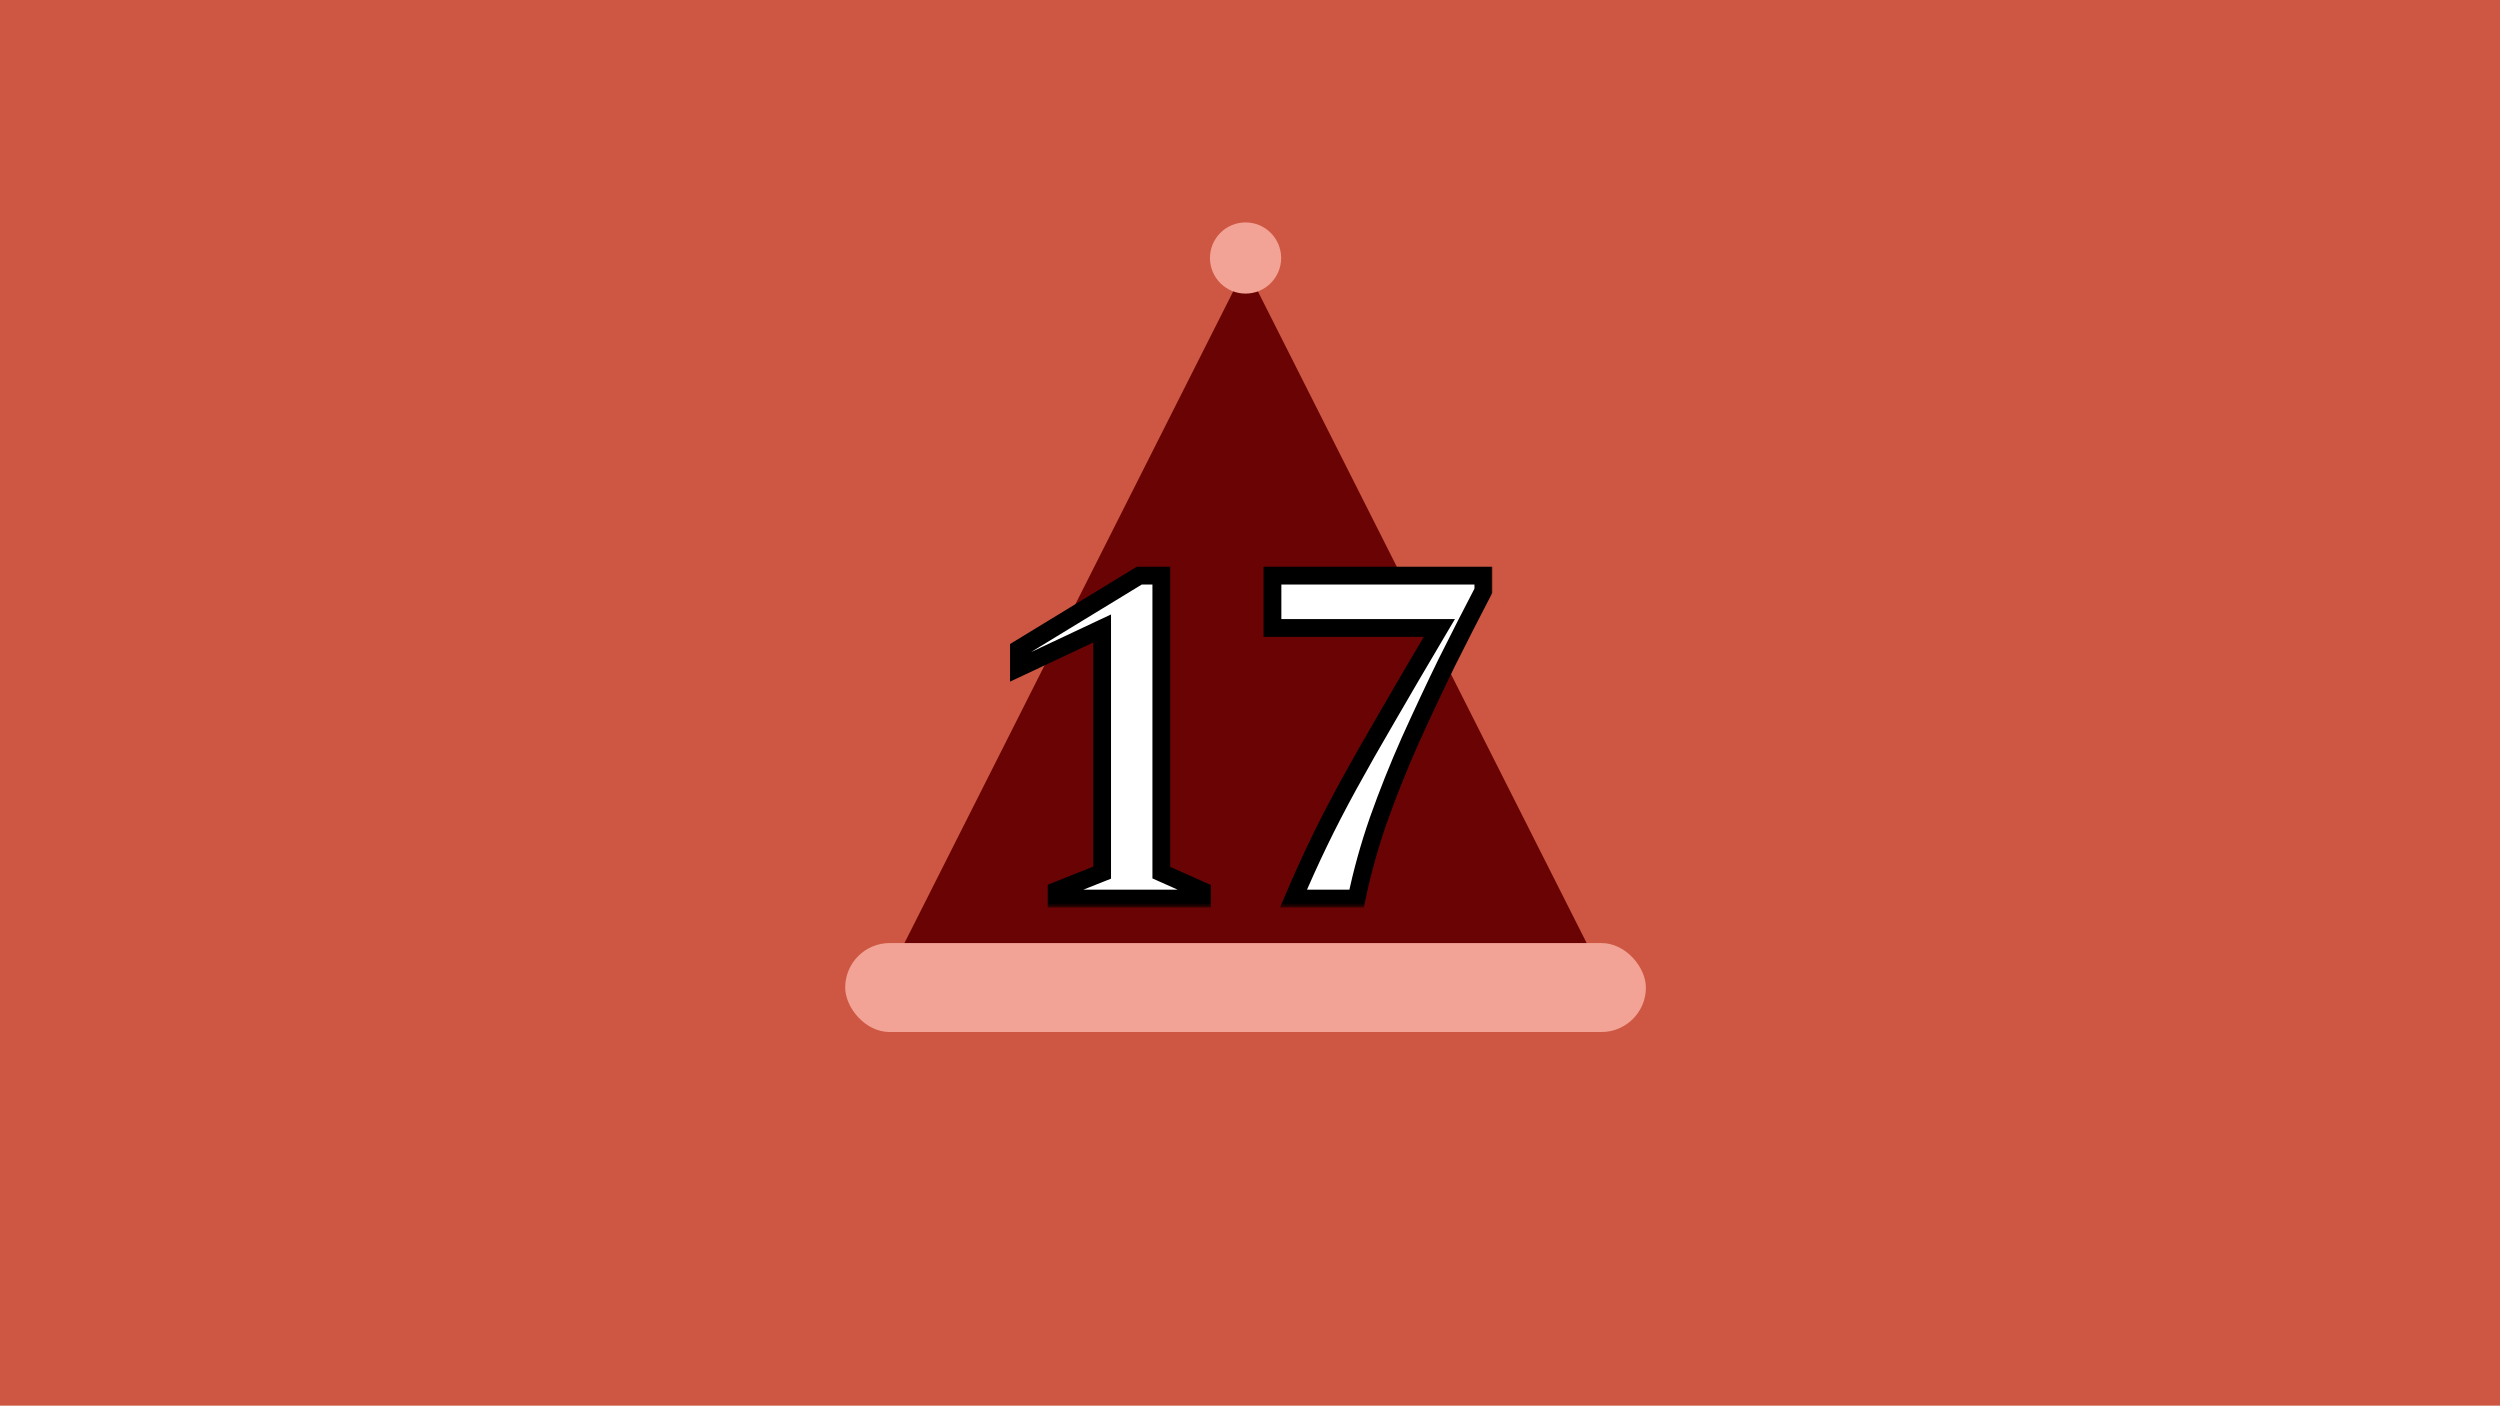 <svg width="281" height="158" viewBox="0 0 281 158" fill="none" xmlns="http://www.w3.org/2000/svg">
<rect width="281" height="158" fill="#CD5742"/>
<path d="M140 30L178.971 107.25H101.029L140 30Z" fill="#6A0404"/>
<rect x="95" y="106" width="90" height="10" rx="5" fill="#F2A395"/>
<circle cx="140" cy="29" r="4" fill="#F2A395"/>
<g filter="url(#filter0_bd_2541_62)">
<mask id="path-4-outside-1_2541_62" maskUnits="userSpaceOnUse" x="113" y="59" width="55" height="39" fill="black">
<rect fill="white" x="113" y="59" width="55" height="39"/>
<path d="M118.763 97V96.12L123.878 94.085V66.64L114.528 71.04V68.95L128.058 60.7H130.533V94.085L135.098 96.12V97H118.763ZM145.39 97C146.307 94.837 147.26 92.728 148.25 90.675C149.24 88.622 150.358 86.458 151.605 84.185C152.852 81.912 154.3 79.363 155.95 76.54C157.6 73.68 159.543 70.362 161.78 66.585H143.025V60.7H166.73V62.405C165.41 64.935 164.035 67.63 162.605 70.49C161.212 73.35 159.837 76.283 158.48 79.29C157.16 82.26 155.968 85.248 154.905 88.255C153.878 91.225 153.072 94.14 152.485 97H145.39Z"/>
</mask>
<path d="M118.763 97V96.12L123.878 94.085V66.64L114.528 71.04V68.95L128.058 60.7H130.533V94.085L135.098 96.12V97H118.763ZM145.39 97C146.307 94.837 147.26 92.728 148.25 90.675C149.24 88.622 150.358 86.458 151.605 84.185C152.852 81.912 154.3 79.363 155.95 76.54C157.6 73.68 159.543 70.362 161.78 66.585H143.025V60.7H166.73V62.405C165.41 64.935 164.035 67.63 162.605 70.49C161.212 73.35 159.837 76.283 158.48 79.29C157.16 82.26 155.968 85.248 154.905 88.255C153.878 91.225 153.072 94.14 152.485 97H145.39Z" fill="white"/>
<path d="M118.763 97H117.763V98H118.763V97ZM118.763 96.12L118.393 95.191L117.763 95.442V96.12H118.763ZM123.878 94.085L124.247 95.014L124.878 94.763V94.085H123.878ZM123.878 66.64H124.878V65.064L123.452 65.735L123.878 66.64ZM114.528 71.04H113.528V72.616L114.953 71.945L114.528 71.04ZM114.528 68.95L114.007 68.096L113.528 68.388V68.95H114.528ZM128.058 60.7V59.7H127.777L127.537 59.846L128.058 60.7ZM130.533 60.7H131.533V59.7H130.533V60.7ZM130.533 94.085H129.533V94.734L130.126 94.998L130.533 94.085ZM135.098 96.12H136.098V95.471L135.505 95.207L135.098 96.12ZM135.098 97V98H136.098V97H135.098ZM119.763 97V96.12H117.763V97H119.763ZM119.132 97.049L124.247 95.014L123.508 93.156L118.393 95.191L119.132 97.049ZM124.878 94.085V66.64H122.878V94.085H124.878ZM123.452 65.735L114.102 70.135L114.953 71.945L124.303 67.545L123.452 65.735ZM115.528 71.04V68.95H113.528V71.04H115.528ZM115.048 69.804L128.578 61.554L127.537 59.846L114.007 68.096L115.048 69.804ZM128.058 61.7H130.533V59.7H128.058V61.7ZM129.533 60.7V94.085H131.533V60.7H129.533ZM130.126 94.998L134.691 97.033L135.505 95.207L130.94 93.172L130.126 94.998ZM134.098 96.12V97H136.098V96.12H134.098ZM135.098 96H118.763V98H135.098V96ZM145.39 97L144.469 96.61L143.88 98H145.39V97ZM148.25 90.675L149.151 91.109L148.25 90.675ZM151.605 84.185L152.482 84.666L151.605 84.185ZM155.95 76.54L156.813 77.045L156.816 77.04L155.95 76.54ZM161.78 66.585L162.64 67.095L163.534 65.585H161.78V66.585ZM143.025 66.585H142.025V67.585H143.025V66.585ZM143.025 60.7V59.7H142.025V60.7H143.025ZM166.73 60.7H167.73V59.7H166.73V60.7ZM166.73 62.405L167.617 62.868L167.73 62.65V62.405H166.73ZM162.605 70.49L161.711 70.043L161.706 70.052L162.605 70.49ZM158.48 79.29L157.568 78.879L157.566 78.884L158.48 79.29ZM154.905 88.255L153.962 87.922L153.96 87.928L154.905 88.255ZM152.485 97V98H153.301L153.465 97.201L152.485 97ZM146.311 97.39C147.221 95.241 148.168 93.148 149.151 91.109L147.349 90.241C146.352 92.309 145.392 94.432 144.469 96.61L146.311 97.39ZM149.151 91.109C150.132 89.074 151.242 86.926 152.482 84.666L150.728 83.704C149.474 85.991 148.348 88.17 147.349 90.241L149.151 91.109ZM152.482 84.666C153.723 82.402 155.167 79.862 156.813 77.045L155.087 76.035C153.433 78.865 151.98 81.421 150.728 83.704L152.482 84.666ZM156.816 77.04C158.464 74.184 160.405 70.869 162.64 67.095L160.92 66.075C158.682 69.854 156.736 73.176 155.084 76.04L156.816 77.04ZM161.78 65.585H143.025V67.585H161.78V65.585ZM144.025 66.585V60.7H142.025V66.585H144.025ZM143.025 61.7H166.73V59.7H143.025V61.7ZM165.73 60.7V62.405H167.73V60.7H165.73ZM165.843 61.942C164.52 64.478 163.143 67.178 161.711 70.043L163.499 70.937C164.927 68.082 166.3 65.392 167.617 62.868L165.843 61.942ZM161.706 70.052C160.308 72.921 158.929 75.863 157.568 78.879L159.392 79.701C160.744 76.703 162.115 73.779 163.504 70.928L161.706 70.052ZM157.566 78.884C156.236 81.877 155.034 84.89 153.962 87.922L155.848 88.588C156.902 85.607 158.084 82.643 159.394 79.696L157.566 78.884ZM153.96 87.928C152.92 90.936 152.101 93.893 151.505 96.799L153.465 97.201C154.042 94.387 154.837 91.514 155.85 88.582L153.96 87.928ZM152.485 96H145.39V98H152.485V96Z" fill="black" mask="url(#path-4-outside-1_2541_62)"/>
</g>
<defs>
<filter id="filter0_bd_2541_62" x="110.528" y="56.7" width="60.202" height="48.3" filterUnits="userSpaceOnUse" color-interpolation-filters="sRGB">
<feFlood flood-opacity="0" result="BackgroundImageFix"/>
<feGaussianBlur in="BackgroundImageFix" stdDeviation="2"/>
<feComposite in2="SourceAlpha" operator="in" result="effect1_backgroundBlur_2541_62"/>
<feColorMatrix in="SourceAlpha" type="matrix" values="0 0 0 0 0 0 0 0 0 0 0 0 0 0 0 0 0 0 127 0" result="hardAlpha"/>
<feOffset dy="4"/>
<feGaussianBlur stdDeviation="2"/>
<feComposite in2="hardAlpha" operator="out"/>
<feColorMatrix type="matrix" values="0 0 0 0 0 0 0 0 0 0 0 0 0 0 0 0 0 0 0.25 0"/>
<feBlend mode="normal" in2="effect1_backgroundBlur_2541_62" result="effect2_dropShadow_2541_62"/>
<feBlend mode="normal" in="SourceGraphic" in2="effect2_dropShadow_2541_62" result="shape"/>
</filter>
</defs>
</svg>
